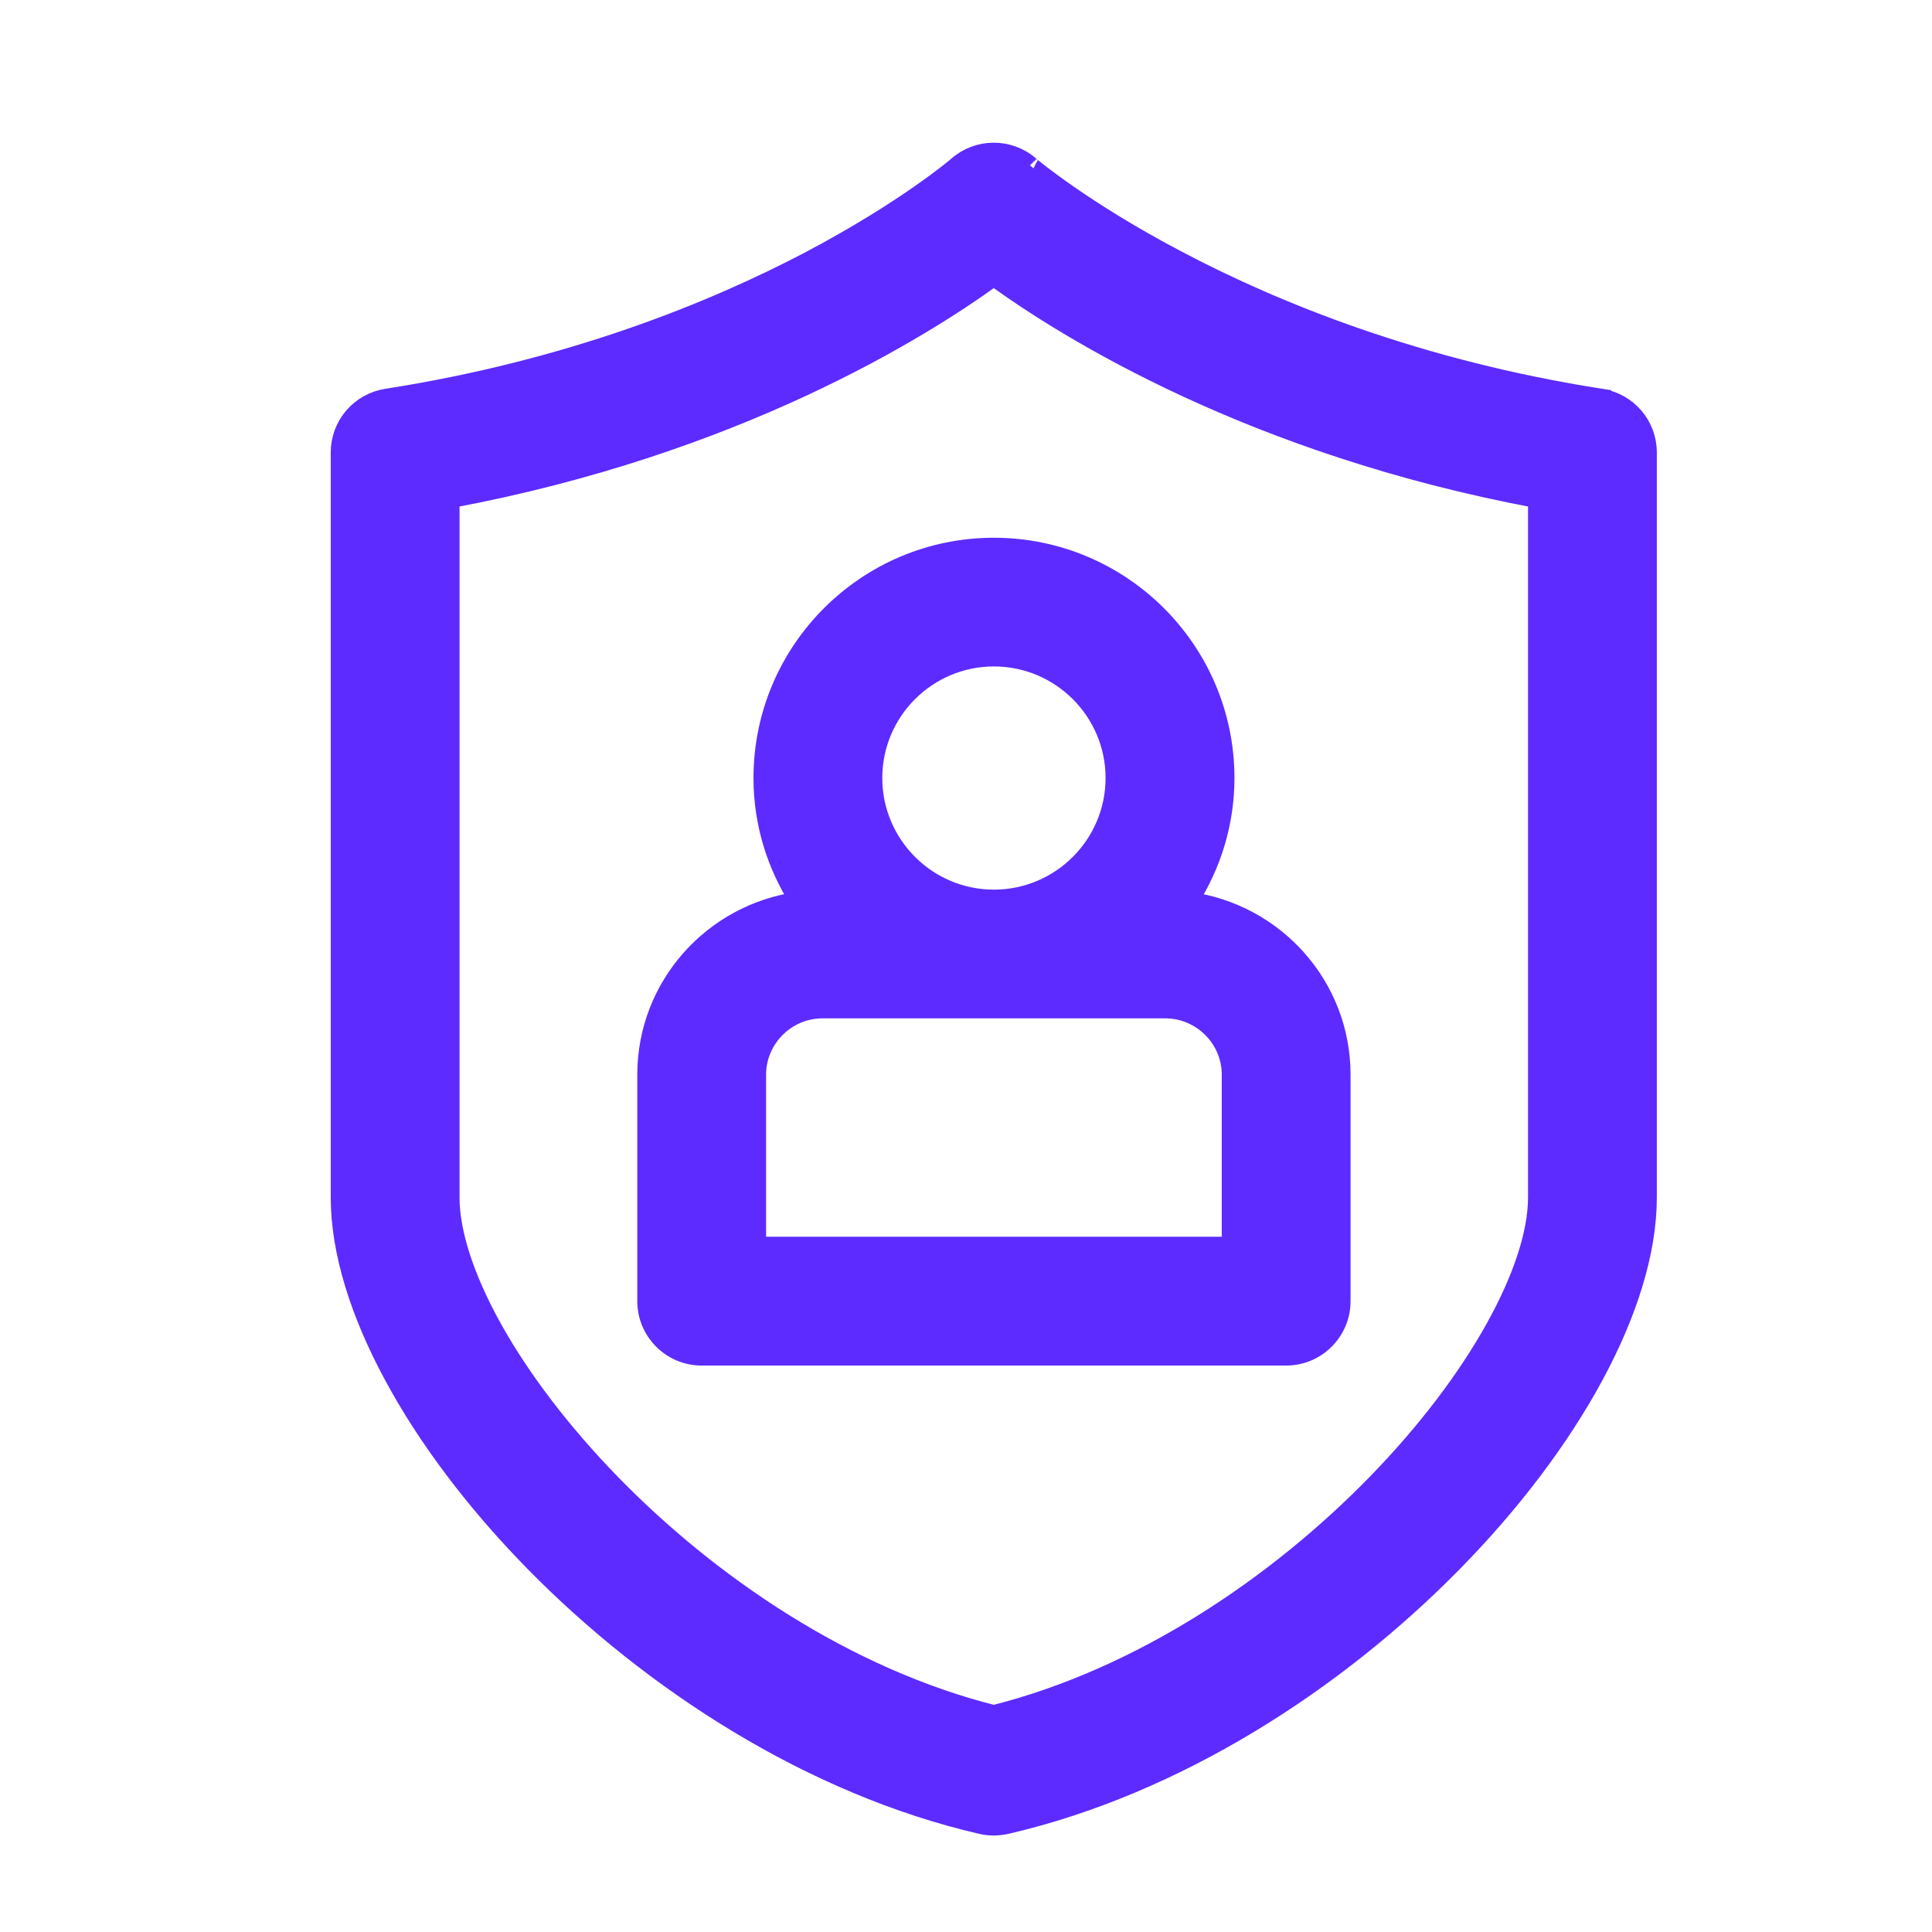 <svg width="21" height="21" viewBox="0 0 21 21" fill="none" xmlns="http://www.w3.org/2000/svg">
<path d="M8.29 8.457C8.29 8.95 8.437 9.407 8.684 9.793C7.751 9.919 7.027 10.714 7.027 11.682V14.143C7.027 14.473 7.295 14.743 7.627 14.743H13.98C14.312 14.743 14.58 14.473 14.58 14.143V11.682C14.58 10.715 13.857 9.92 12.924 9.794C13.171 9.407 13.318 8.95 13.318 8.457C13.318 7.071 12.19 5.945 10.803 5.945C9.418 5.945 8.29 7.071 8.29 8.457ZM13.38 11.682V13.543H8.227V11.682C8.227 11.29 8.548 10.969 8.941 10.969H12.665C13.059 10.969 13.38 11.29 13.38 11.682ZM10.803 7.144C11.528 7.144 12.117 7.733 12.117 8.457C12.117 9.18 11.528 9.77 10.803 9.77C10.079 9.77 9.49 9.18 9.49 8.457C9.49 7.733 10.079 7.144 10.803 7.144Z" fill="#5D2BFF" stroke="#5D2BFF" stroke-width="0.2"/>
<path d="M11.196 1.797L11.195 1.797C10.969 1.602 10.632 1.602 10.407 1.799L10.407 1.799L10.407 1.799C10.407 1.799 10.405 1.801 10.4 1.805L10.38 1.822C10.362 1.836 10.336 1.857 10.301 1.885C10.232 1.939 10.129 2.016 9.994 2.11C9.723 2.299 9.321 2.556 8.796 2.833C7.744 3.385 6.196 4.014 4.203 4.325L4.203 4.325C3.911 4.371 3.695 4.621 3.695 4.918V13.015C3.695 13.603 3.905 14.27 4.271 14.949C4.637 15.63 5.163 16.328 5.802 16.98C7.08 18.283 8.82 19.41 10.667 19.836L10.668 19.836C10.711 19.846 10.755 19.851 10.802 19.851C10.848 19.851 10.893 19.845 10.934 19.837L10.934 19.837L10.937 19.836C12.784 19.41 14.524 18.283 15.801 16.98C16.441 16.328 16.966 15.63 17.333 14.949C17.699 14.27 17.909 13.603 17.909 13.015V4.918C17.909 4.621 17.693 4.371 17.401 4.325L17.386 4.424L17.401 4.325C15.418 4.015 13.87 3.387 12.816 2.833C12.289 2.557 11.885 2.299 11.613 2.11C11.476 2.015 11.373 1.938 11.303 1.884C11.268 1.857 11.241 1.835 11.223 1.821L11.203 1.804L11.197 1.799C11.196 1.798 11.195 1.797 11.196 1.797ZM16.709 13.015C16.709 13.404 16.546 13.9 16.242 14.444C15.94 14.986 15.501 15.567 14.96 16.122C13.881 17.229 12.405 18.23 10.802 18.634C9.199 18.23 7.723 17.229 6.644 16.122C6.103 15.566 5.664 14.986 5.361 14.444C5.058 13.9 4.895 13.404 4.895 13.015V5.423C7.982 4.846 9.996 3.593 10.802 3.009C11.607 3.593 13.622 4.846 16.709 5.423V13.015Z" fill="#5D2BFF" stroke="#5D2BFF" stroke-width="0.2"/>
</svg>
